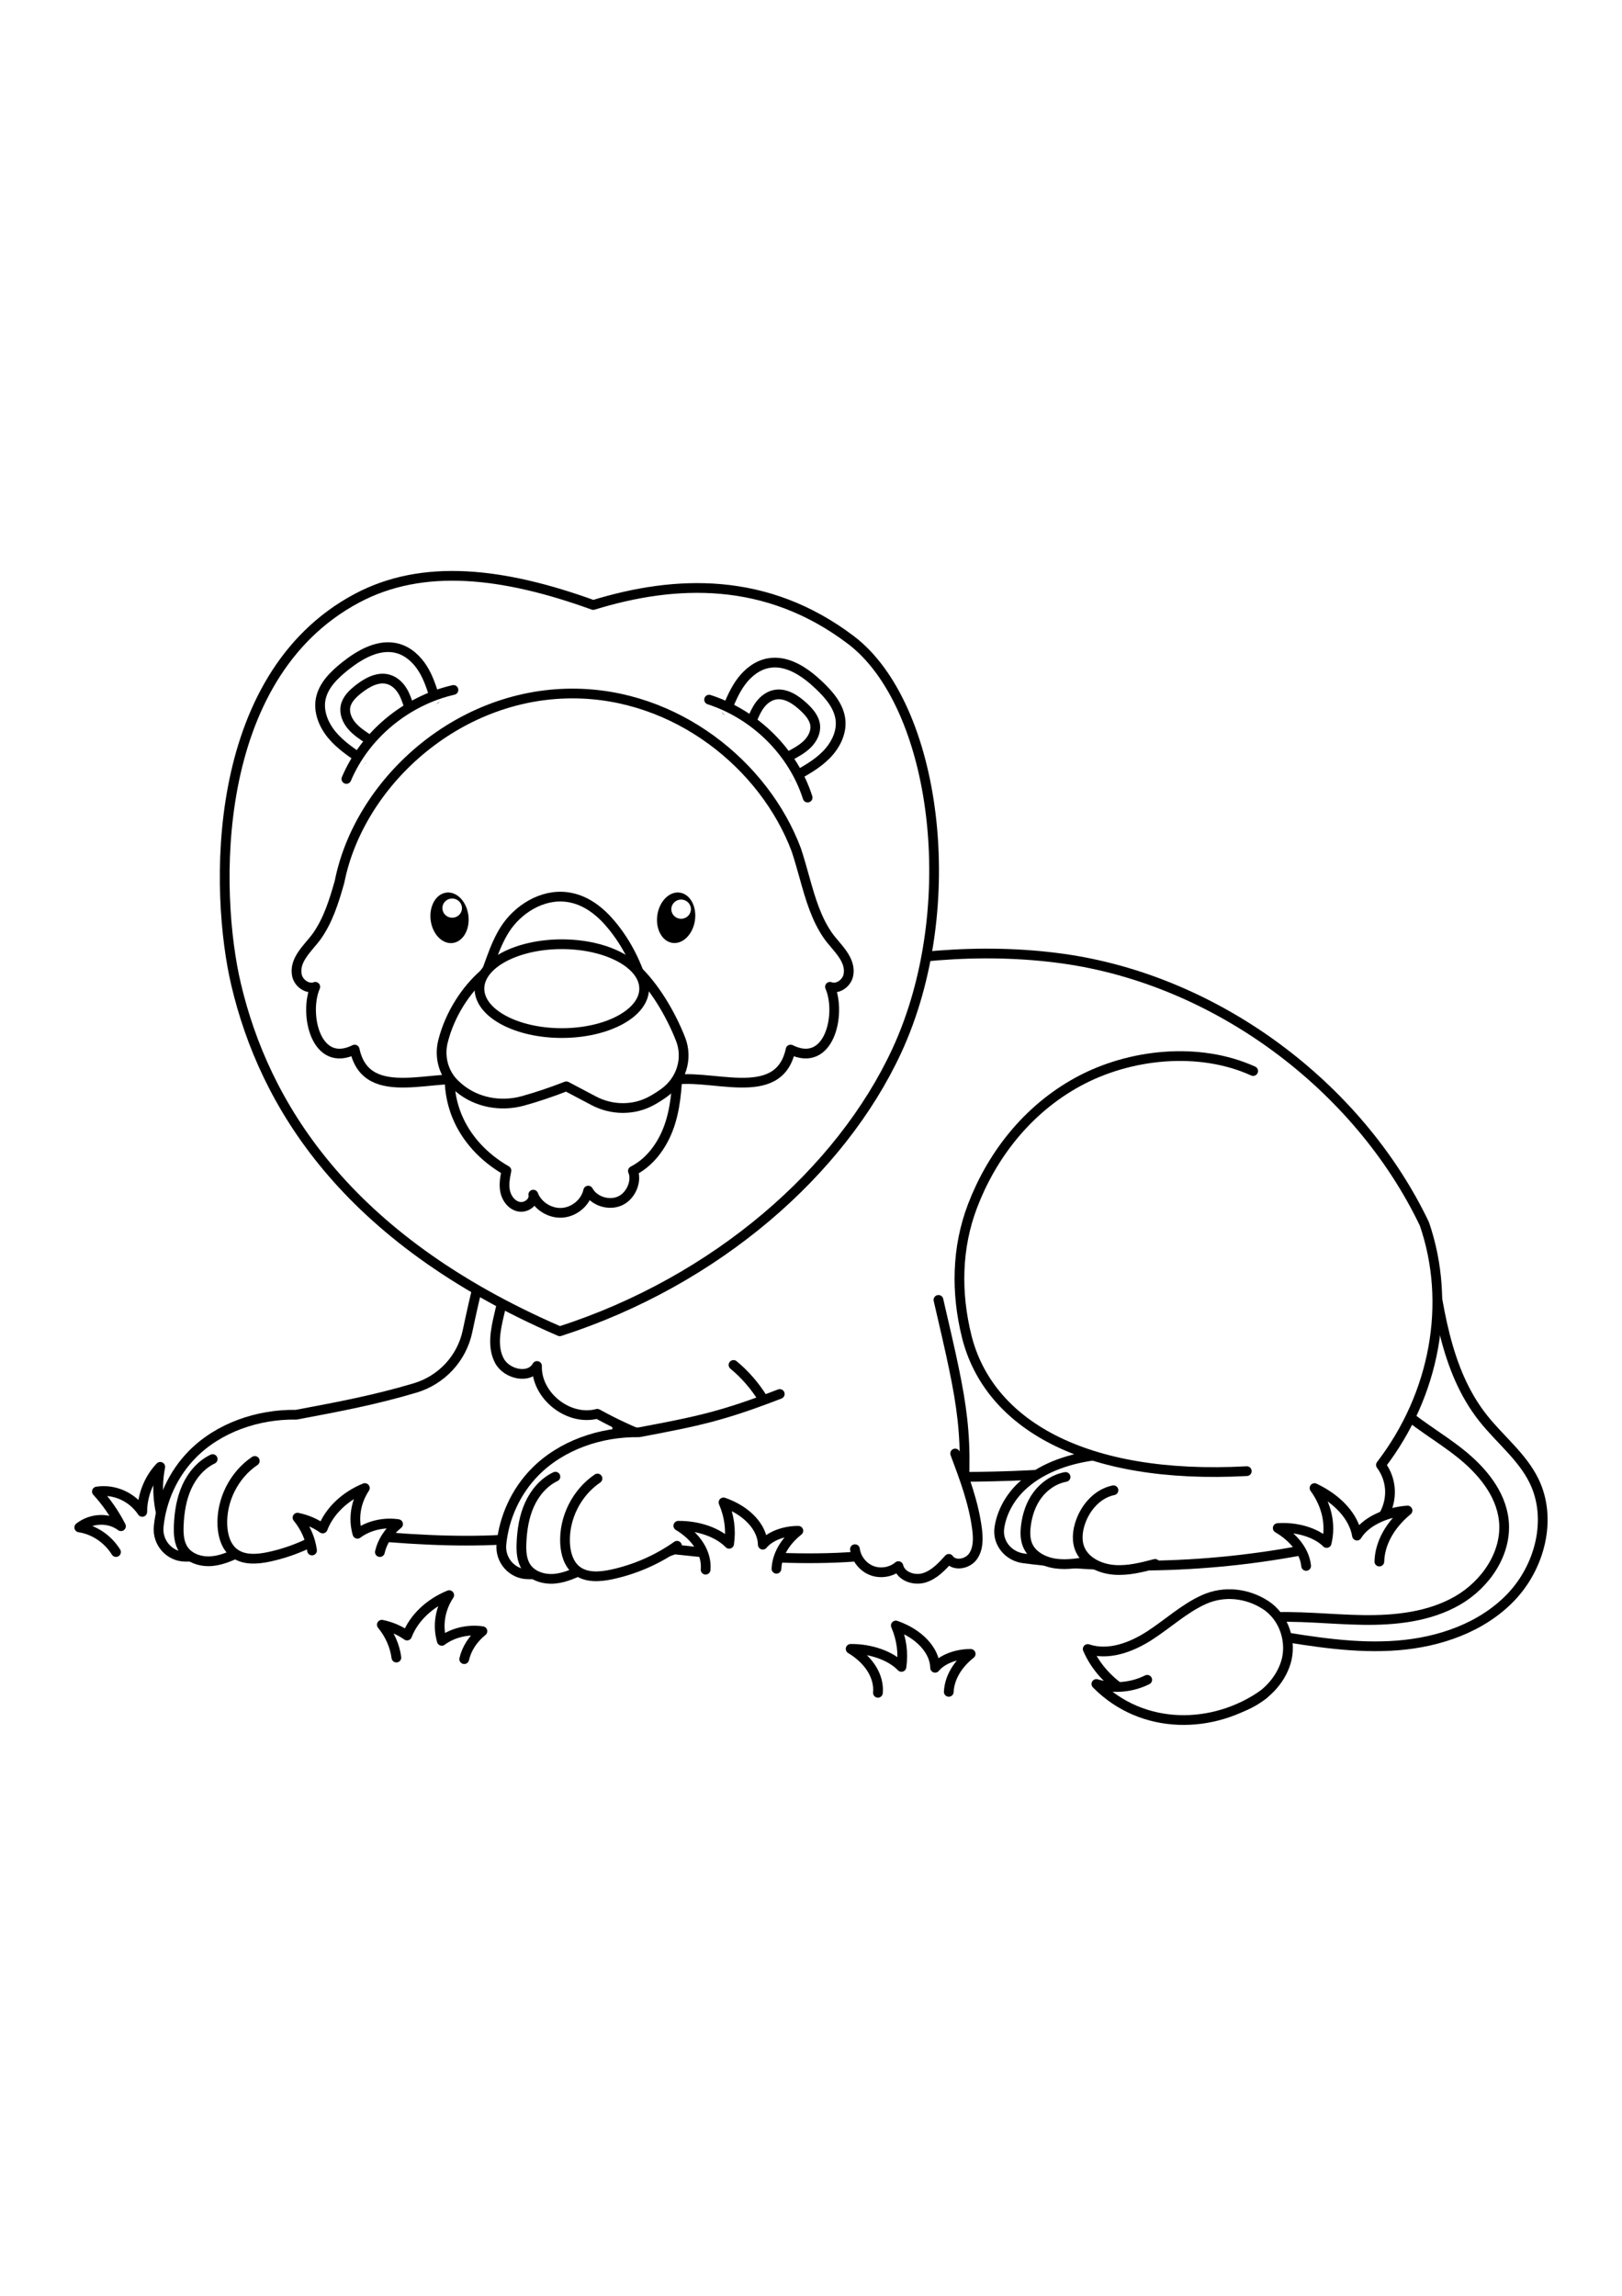 <?xml version="1.0" encoding="utf-8"?>
<!-- Generator: Adobe Illustrator 27.5.0, SVG Export Plug-In . SVG Version: 6.00 Build 0)  -->
<svg xmlns="http://www.w3.org/2000/svg" xmlns:xlink="http://www.w3.org/1999/xlink" viewBox="0 0 500 500" width="595" height="842" preserveAspectRatio="xMidYMid meet" data-scaled="true">
<g id="BACKGROUND">
	<rect style="fill:#FFFFFF;" width="500" height="500"/>
</g>
<g id="OBJECTS">
	<g>
		<path style="fill:#FFFFFF;stroke:#000000;stroke-width:3;stroke-linecap:round;stroke-linejoin:round;stroke-miterlimit:10;" d="
			M52.55,370.45c-3.51-6.5-4.65-14.55-3.15-22.17c-3.48,3.61-5.55,8.79-5.55,13.89c-3.07-4.63-8.61-7.12-13.98-6.28
			c2.91,3.16,5.41,6.76,7.42,10.69c-3.67-2.75-9.06-2.59-12.86,0.37c4.58,0.7,8.77,3.5,11.33,7.59"/>
		<g>
			<g>
				
					<path style="fill:#FFFFFF;stroke:#000000;stroke-width:3;stroke-linecap:round;stroke-linejoin:round;stroke-miterlimit:10;" d="
					M392.28,400.12c12.77,2.11,25.69,4.23,38.58,3.2c12.9-1.02,25.98-5.52,34.92-14.88c8.94-9.35,12.79-24.13,7.13-35.77
					c-3.65-7.52-10.56-12.85-15.74-19.41c-11.67-14.75-13.96-34.61-16.91-55.44c-6.14,9.32-12.29,18.65-19.75,28.62
					c-1.39,8.33,3.28,16.61,9.37,22.45c6.09,5.84,13.62,9.95,20.22,15.2s12.55,12.26,13.46,20.66c1.09,10.01-5.53,19.71-14.26,24.74
					c-8.73,5.03-19.17,6.13-29.25,5.98c-10.07-0.15-20.15-1.43-30.2-0.73C390.31,396.77,390.75,398.8,392.28,400.12z"/>
				<g>
					
						<path style="fill:#FFFFFF;stroke:#000000;stroke-width:3;stroke-linecap:round;stroke-linejoin:round;stroke-miterlimit:10;" d="
						M390.05,390.82c-5.65-3.64-12.77-4.4-18.91-1.64c-6.13,2.76-11.14,7.48-16.79,11.12c-5.65,3.64-12.67,6.26-19.05,4.12
						c5,11.59,17.73,18.33,30.28,19.68c6.22,0.67,12.69,0.19,18.41-2.34s10.63-7.3,12.42-13.3
						C398.22,402.48,396.1,394.72,390.05,390.82z"/>
					
						<path style="fill:#FFFFFF;stroke:#000000;stroke-width:3;stroke-linecap:round;stroke-linejoin:round;stroke-miterlimit:10;" d="
						M389.59,418.35c-15.47,10.94-37.4,11.28-51.62-3.15c5.13,1.6,10.87,1.12,15.67-1.29"/>
				</g>
			</g>
			<g>
				<g>
					<g>
						
							<path style="fill:#FFFFFF;stroke:#000000;stroke-width:3;stroke-linecap:round;stroke-linejoin:round;stroke-miterlimit:10;" d="
							M168.85,266.31c15.4,24.33,24.49,66.02,21.59,97.07c-23.74,10.19-56.5,8.39-88.16,4.94c-14.3,5.03-29.45,7.76-45.13,7.67
							c-4.93-0.03-8.72-4.35-8.24-9.26c0.81-8.27,4.46-16.3,10.38-22.3c8.05-8.17,20.11-12.4,32.02-12.21
							c13.77-2.58,24.39-4.61,36.6-8.23c8.18-2.43,14.42-9.09,16.19-17.44c2.28-10.74,4.85-22.12,8.79-32.26"/>
						
							<path style="fill:#FFFFFF;stroke:#000000;stroke-width:3;stroke-linecap:round;stroke-linejoin:round;stroke-miterlimit:10;" d="
							M188.79,338.75c2.85,7.59,5.73,15.26,6.75,23.3c0.37,2.89,0.42,6.06-1.27,8.43c-1.69,2.37-5.75,3.12-7.42,0.74
							c-2.18,2.41-4.52,4.92-7.64,5.86c-3.11,0.93-7.17-0.45-7.91-3.62c-2.24,1.88-5.52,2.42-8.25,1.36
							c-2.72-1.06-4.77-3.68-5.15-6.58"/>
						
							<path style="fill:#FFFFFF;stroke:#000000;stroke-width:3;stroke-linecap:round;stroke-linejoin:round;stroke-miterlimit:10;" d="
							M65.56,345.89c-3.61,1.72-6.35,4.98-7.99,8.62c-1.65,3.65-2.28,7.68-2.46,11.67c-0.12,2.64,0,5.45,1.48,7.64
							c1.87,2.76,5.53,3.84,8.85,3.51c3.32-0.33,6.39-1.82,9.38-3.29"/>
						
							<path style="fill:#FFFFFF;stroke:#000000;stroke-width:3;stroke-linecap:round;stroke-linejoin:round;stroke-miterlimit:10;" d="
							M78.54,346.46c-6.43,4.34-10.35,12.16-9.99,19.91c0.15,3.14,1.09,6.48,3.57,8.42c2.94,2.31,7.13,2.02,10.79,1.23
							c7.22-1.55,14.12-4.57,20.15-8.83"/>
					</g>
					<g>
						
							<path style="fill:#FFFFFF;stroke:#000000;stroke-width:3;stroke-linecap:round;stroke-linejoin:round;stroke-miterlimit:10;" d="
							M169.04,236.32c-5.07,21.75-10.15,43.49-15.22,65.24c-1.09,4.65-2.12,9.79,0.12,14.01c2.24,4.22,9.29,5.8,11.6,1.62
							c-0.29,9.18,9.72,17.11,18.59,14.74c23.2,12.86,50.01,18.07,76.51,18.89s55.41,1.26,81.72-2.12
							c0.47-18.17-1.52-40.15-1.05-58.32"/>
						<g>
							
								<path style="fill:#FFFFFF;stroke:#000000;stroke-width:3;stroke-linecap:round;stroke-linejoin:round;stroke-miterlimit:10;" d="
								M178.6,226.65c42.94-24.74,98.46-41.99,148.96-35c47.18,6.53,91.08,39.04,111.52,81.75c8.43,24.48,3.3,52.54-13.39,74.3
								c0.04,0.05,0.08,0.11,0.12,0.16c6.08,8.48,1.26,20.2-9.18,22.81c-32.76,8.21-67.39,10.16-101.06,5.82
								c-4.79-0.62-8.16-4.82-7.51-9.37c0.67-4.67,3.12-9.2,6.69-12.64c5.73-5.53,13.92-8.5,22.15-9.64
								c8.23-1.14,16.62-0.6,24.93-0.07"/>
							
								<path style="fill:#FFFFFF;stroke:#000000;stroke-width:3;stroke-linecap:round;stroke-linejoin:round;stroke-miterlimit:10;" d="
								M386.3,226.3c-16.68-7.57-38.08-5.37-53.99,3.31c-15.91,8.68-26.69,23.01-32.51,38.26c-4.93,12.91-5.11,26.75-1.85,40.03
								c6.64,27.06,36.05,44.44,86.38,41.71"/>
							
								<path style="fill:#FFFFFF;stroke:#000000;stroke-width:3;stroke-linecap:round;stroke-linejoin:round;stroke-miterlimit:10;" d="
								M328.47,351.4c-3.52,0.65-6.6,2.8-8.65,5.55c-2.05,2.75-3.13,6.05-3.56,9.37c-0.29,2.23-0.29,4.57,0.74,6.6
								c1.5,2.96,4.98,4.71,8.46,5.18c3.48,0.47,7.01-0.13,10.47-0.73"/>
							
								<path style="fill:#FFFFFF;stroke:#000000;stroke-width:3;stroke-linecap:round;stroke-linejoin:round;stroke-miterlimit:10;" d="
								M343.24,355.5c-4.95,1.03-8.54,5.24-10.13,9.72c-1.01,2.86-1.35,6.09-0.01,8.84c1.77,3.62,6.13,5.65,10.39,5.97
								c4.25,0.32,8.47-0.76,12.57-1.84"/>
						</g>
					</g>
					<g>
						
							<path style="fill:#FFFFFF;stroke:#000000;stroke-width:3;stroke-linecap:round;stroke-linejoin:round;stroke-miterlimit:10;" d="
							M226.11,316.88c7.21,5.95,12.31,14.29,14.25,23.3"/>
						
							<path style="fill:#FFFFFF;stroke:#000000;stroke-width:3;stroke-linecap:round;stroke-linejoin:round;stroke-miterlimit:10;" d="
							M289.29,296.83c7.72,33.35,9.7,40.92,6.8,71.97c-23.74,10.19-56.5,8.39-88.16,4.94c-14.3,5.03-29.45,7.76-45.13,7.67
							c-4.93-0.03-8.72-4.35-8.24-9.26c0.81-8.27,4.46-16.3,10.38-22.3c8.05-8.17,20.11-12.4,32.02-12.21
							c18.52-3.47,25.87-5.05,43.41-11.81"/>
						
							<path style="fill:#FFFFFF;stroke:#000000;stroke-width:3;stroke-linecap:round;stroke-linejoin:round;stroke-miterlimit:10;" d="
							M294.44,344.17c2.85,7.59,5.73,15.26,6.75,23.3c0.37,2.89,0.42,6.06-1.27,8.43c-1.69,2.37-5.75,3.12-7.42,0.74
							c-2.18,2.41-4.52,4.92-7.64,5.86c-3.11,0.93-7.17-0.45-7.91-3.62c-2.24,1.88-5.52,2.42-8.25,1.36
							c-2.72-1.06-4.77-3.68-5.15-6.58"/>
						
							<path style="fill:#FFFFFF;stroke:#000000;stroke-width:3;stroke-linecap:round;stroke-linejoin:round;stroke-miterlimit:10;" d="
							M171.21,351.31c-3.61,1.72-6.35,4.98-7.99,8.62c-1.65,3.65-2.28,7.68-2.46,11.67c-0.12,2.64,0,5.45,1.48,7.64
							c1.87,2.76,5.53,3.84,8.85,3.51c3.32-0.33,6.39-1.82,9.38-3.29"/>
						
							<path style="fill:#FFFFFF;stroke:#000000;stroke-width:3;stroke-linecap:round;stroke-linejoin:round;stroke-miterlimit:10;" d="
							M184.18,351.88c-6.43,4.35-10.35,12.16-9.99,19.91c0.15,3.14,1.09,6.48,3.57,8.42c2.94,2.31,7.13,2.02,10.79,1.23
							c7.22-1.55,14.12-4.57,20.15-8.83"/>
					</g>
				</g>
				<g>
					
						<path style="fill:#FFFFFF;stroke:#000000;stroke-width:3;stroke-linecap:round;stroke-linejoin:round;stroke-miterlimit:10;" d="
						M72.79,199.67c-6.66-28.12-8.43-94.69,37.18-119.05c20.43-10.91,45.16-7.98,72.9,2.05c25.33-7.79,53.43-8.91,79.42,10.78
						c26.39,19.99,34.7,82.3,14.12,126.69c-17.17,37.01-55.42,70.77-103.86,86.37C106.02,277.72,81.4,236.05,72.79,199.67z"/>
					<g>
						
							<path style="fill:#FFFFFF;stroke:#000000;stroke-width:3;stroke-linecap:round;stroke-linejoin:round;stroke-miterlimit:10;" d="
							M261.44,197.07c-0.64,2.31-3.31,4.14-5.59,3.27c3.6,8.28-0.15,25.31-12.14,19.34c-3.71,17.39-25.58,6.58-37.56,9.69l0.53-0.96
							c-9.2,2.74-19.42,4.17-30.2,4.17c-10.73,0-20.92-1.42-30.1-4.14l0.51,0.93c-11.98-3.11-33.85,7.7-37.56-9.69
							c-11.99,5.98-15.74-11.05-12.14-19.34c-2.29,0.86-4.95-0.96-5.59-3.27c-1.25-5,3.51-8.74,6.14-12.42
							c3.43-4.91,5.23-10.68,6.93-16.69c5.95-30.1,35.84-58.01,71.8-58.01c32.01,0,59.21,22.11,69,48.2
							c0.96,2.89,1.76,5.81,2.57,8.68c1.79,6.41,3.6,12.6,7.25,17.82C257.94,188.34,262.69,192.07,261.44,197.07z"/>
						<g>
							
								<path style="fill:#FFFFFF;stroke:#000000;stroke-width:3;stroke-linecap:round;stroke-linejoin:round;stroke-miterlimit:10;" d="
								M223.95,115.17c1.28-3.11,2.57-6.25,4.6-8.95c2.02-2.7,4.88-4.97,8.25-5.61c5.84-1.12,11.4,2.72,15.66,6.77
								c3.15,2.99,6.21,6.53,6.64,10.8c0.4,3.95-1.6,7.84-4.43,10.7c-2.83,2.86-6.43,4.85-9.99,6.81"/>
							
								<path style="fill:#FFFFFF;stroke:#000000;stroke-width:3;stroke-linecap:round;stroke-linejoin:round;stroke-miterlimit:10;" d="
								M231.79,118.18c0.71-1.68,1.43-3.37,2.55-4.83c1.12-1.46,2.71-2.68,4.58-3.03c3.24-0.6,6.32,1.47,8.69,3.65
								c1.75,1.61,3.45,3.52,3.69,5.83c0.22,2.13-0.89,4.23-2.46,5.77c-1.57,1.54-3.56,2.62-5.54,3.67"/>
							
								<path style="fill:#FFFFFF;stroke:#000000;stroke-width:3;stroke-linecap:round;stroke-linejoin:round;stroke-miterlimit:10;" d="
								M218.59,111.84c14.25,4.61,25.91,16.2,30.37,30.18"/>
						</g>
						<g>
							
								<path style="fill:#FFFFFF;stroke:#000000;stroke-width:3;stroke-linecap:round;stroke-linejoin:round;stroke-miterlimit:10;" d="
								M134.14,111.7c-0.99-3.2-1.99-6.45-3.76-9.31c-1.77-2.87-4.41-5.37-7.7-6.31c-5.71-1.62-11.6,1.72-16.22,5.38
								c-3.41,2.71-6.78,5.97-7.6,10.18c-0.76,3.9,0.88,7.95,3.43,11.04c2.56,3.09,5.96,5.39,9.33,7.65"/>
							
								<path style="fill:#FFFFFF;stroke:#000000;stroke-width:3;stroke-linecap:round;stroke-linejoin:round;stroke-miterlimit:10;" d="
								M126.06,114.02c-0.55-1.73-1.11-3.48-2.1-5.03c-0.98-1.55-2.45-2.9-4.28-3.41c-3.17-0.88-6.43,0.91-8.98,2.88
								c-1.89,1.46-3.75,3.21-4.2,5.48c-0.41,2.1,0.5,4.29,1.92,5.96s3.31,2.92,5.19,4.14"/>
							
								<path style="fill:#FFFFFF;stroke:#000000;stroke-width:3;stroke-linecap:round;stroke-linejoin:round;stroke-miterlimit:10;" d="
								M139.78,108.85c-14.61,3.36-27.29,13.89-33,27.43"/>
						</g>
						<g>
							<g>
								
									<path style="fill:#FFFFFF;stroke:#000000;stroke-width:3;stroke-linecap:round;stroke-linejoin:round;stroke-miterlimit:10;" d="
									M140.36,218.06c-2.52,7.07-2.36,15.01,0.45,21.98c2.81,6.96,8.24,12.89,15.3,16.93c-0.44,2.17-0.85,4.41-0.36,6.56
									c0.49,2.16,2.1,4.22,4.33,4.6s4.75-1.58,4.31-3.74c1.32,3.47,5.16,5.87,8.94,5.59c3.79-0.28,7.21-3.2,7.99-6.83
									c1.82,3.36,6.61,4.81,10.06,3.05c3.46-1.76,4.97-6.41,3.72-9.11c5.88-2.99,9.74-8.91,11.62-15.11s2.03-12.76,2.34-19.1
									C186.82,221.15,164.58,219.43,140.36,218.06z"/>
								
									<path style="fill:#FFFFFF;stroke:#000000;stroke-width:3;stroke-linecap:round;stroke-linejoin:round;stroke-miterlimit:10;" d="
									M149.21,196.39c-5.67,4.94-10.54,12.44-12.64,20.71c-1.21,4.75,0.09,9.85,3.67,13.28c0.41,0.39,0.83,0.77,1.27,1.14
									c5.38,4.49,12.79,5.86,19.61,4c4.46-1.22,8.91-2.75,13.46-4.51c2.7,1.43,5.4,2.85,8.41,4.44
									c5.58,2.96,12.38,3.05,17.91-0.01c1.32-0.73,2.6-1.54,3.83-2.43c5.28-3.8,7.41-10.54,5.07-16.52
									c-3.14-8.02-8.27-16.47-13.86-21.65C180.08,191.22,167.14,193.21,149.21,196.39z"/>
								
									<path style="fill:#FFFFFF;stroke:#000000;stroke-width:3;stroke-linecap:round;stroke-linejoin:round;stroke-miterlimit:10;" d="
									M160.81,205.19c-4.4-0.66-8.64-2.08-13.02-4.2c2.94-6.1,4.22-12.75,7.98-18.54c3.76-5.79,11.14-10.79,19.02-9.77
									c5.8,0.75,10.33,4.52,13.65,8.51c4.94,5.92,8.21,12.78,10.12,19.82c-6.3,1.04-12.6,2.07-18.9,3.11"/>
								
									<ellipse style="fill:#FFFFFF;stroke:#000000;stroke-width:3;stroke-linecap:round;stroke-linejoin:round;stroke-miterlimit:10;" cx="173.18" cy="200.91" rx="25.39" ry="13.69"/>
							</g>
							<g>
								<g>
									<path d="M137.596,171.307c3.211-0.403,6.251,2.748,6.79,7.039c0.539,4.291-1.628,8.096-4.839,8.499
										c-3.211,0.403-6.251-2.748-6.79-7.039C132.219,175.515,134.385,171.71,137.596,171.307z"/>
									<path style="fill:#FFFFFF;" d="M136.373,175.963c0.071-1.633,1.479-2.899,3.145-2.827c1.666,0.072,2.96,1.454,2.89,3.088
										c-0.07,1.633-1.479,2.899-3.145,2.827S136.303,177.597,136.373,175.963z"/>
								</g>
								<g>
									<path d="M202.641,178.192c0.643-4.276,3.755-7.353,6.95-6.873c3.195,0.481,5.264,4.337,4.62,8.614
										c-0.644,4.276-3.755,7.353-6.95,6.873C204.066,186.324,201.997,182.468,202.641,178.192z"/>
									<path style="fill:#FFFFFF;" d="M209.834,173.458c1.666-0.072,3.075,1.193,3.146,2.826c0.071,1.633-1.222,3.016-2.889,3.088
										c-1.666,0.072-3.075-1.193-3.146-2.826C206.875,174.913,208.168,173.531,209.834,173.458z"/>
								</g>
							</g>
						</g>
					</g>
				</g>
			</g>
		</g>
		<g>
			<path style="fill:#FFFFFF;stroke:#000000;stroke-width:3;stroke-linecap:round;stroke-linejoin:round;stroke-miterlimit:10;" d="
				M402.63,378.82c-0.45-4.41-3.65-8.68-8.75-11.67c5.84-0.43,11.95,1.43,15.07,4.6c1.38-5.71,0.07-11.67-3.73-16.92
				c7.28,3.46,12.14,8.9,13.09,14.64c2.45-4.12,8.69-7.22,15.57-7.73c-5.43,4.48-8.52,10.08-8.68,15.73"/>
			<path style="fill:#FFFFFF;stroke:#000000;stroke-width:3;stroke-linecap:round;stroke-linejoin:round;stroke-miterlimit:10;" d="
				M217.51,379.98c0.45-5.03-2.73-10.15-8.41-13.54c6.2-0.07,12.36,2.11,15.66,5.56c0.64-4.27,0.05-8.63-1.73-12.76
				c7.19,2.49,12.02,7.69,12.11,13.03c2.1-2.59,6.49-4.31,10.96-4.28c-4.13,3.27-6.55,7.46-6.75,11.7"/>
			<path style="fill:#FFFFFF;stroke:#000000;stroke-width:3;stroke-linecap:round;stroke-linejoin:round;stroke-miterlimit:10;" d="
				M270.63,417.92c0.45-5.03-2.73-10.15-8.41-13.54c6.2-0.07,12.36,2.11,15.66,5.56c0.64-4.27,0.05-8.63-1.73-12.76
				c7.19,2.49,12.02,7.69,12.11,13.03c2.1-2.59,6.49-4.31,10.96-4.28c-4.13,3.27-6.55,7.46-6.75,11.7"/>
			<path style="fill:#FFFFFF;stroke:#000000;stroke-width:3;stroke-linecap:round;stroke-linejoin:round;stroke-miterlimit:10;" d="
				M117.1,374.55c0.74-3.25,2.72-6.3,5.61-8.62c-4.43-0.66-9.21,0.48-12.52,2.98c-1.37-4.71-0.55-9.83,2.28-14.09
				c-6.14,2.5-10.95,7.11-12.99,12.46c-2.22-1.59-4.9-2.75-7.77-3.34c2.46,3.01,4.01,6.52,4.48,10.12"/>
			<path style="fill:#FFFFFF;stroke:#000000;stroke-width:3;stroke-linecap:round;stroke-linejoin:round;stroke-miterlimit:10;" d="
				M143.1,407.55c0.74-3.25,2.72-6.3,5.61-8.62c-4.43-0.66-9.21,0.48-12.52,2.98c-1.37-4.71-0.55-9.83,2.28-14.09
				c-6.14,2.5-10.95,7.11-12.99,12.46c-2.22-1.59-4.9-2.75-7.77-3.34c2.46,3.01,4.01,6.52,4.48,10.12"/>
		</g>
	</g>
</g>
</svg>
